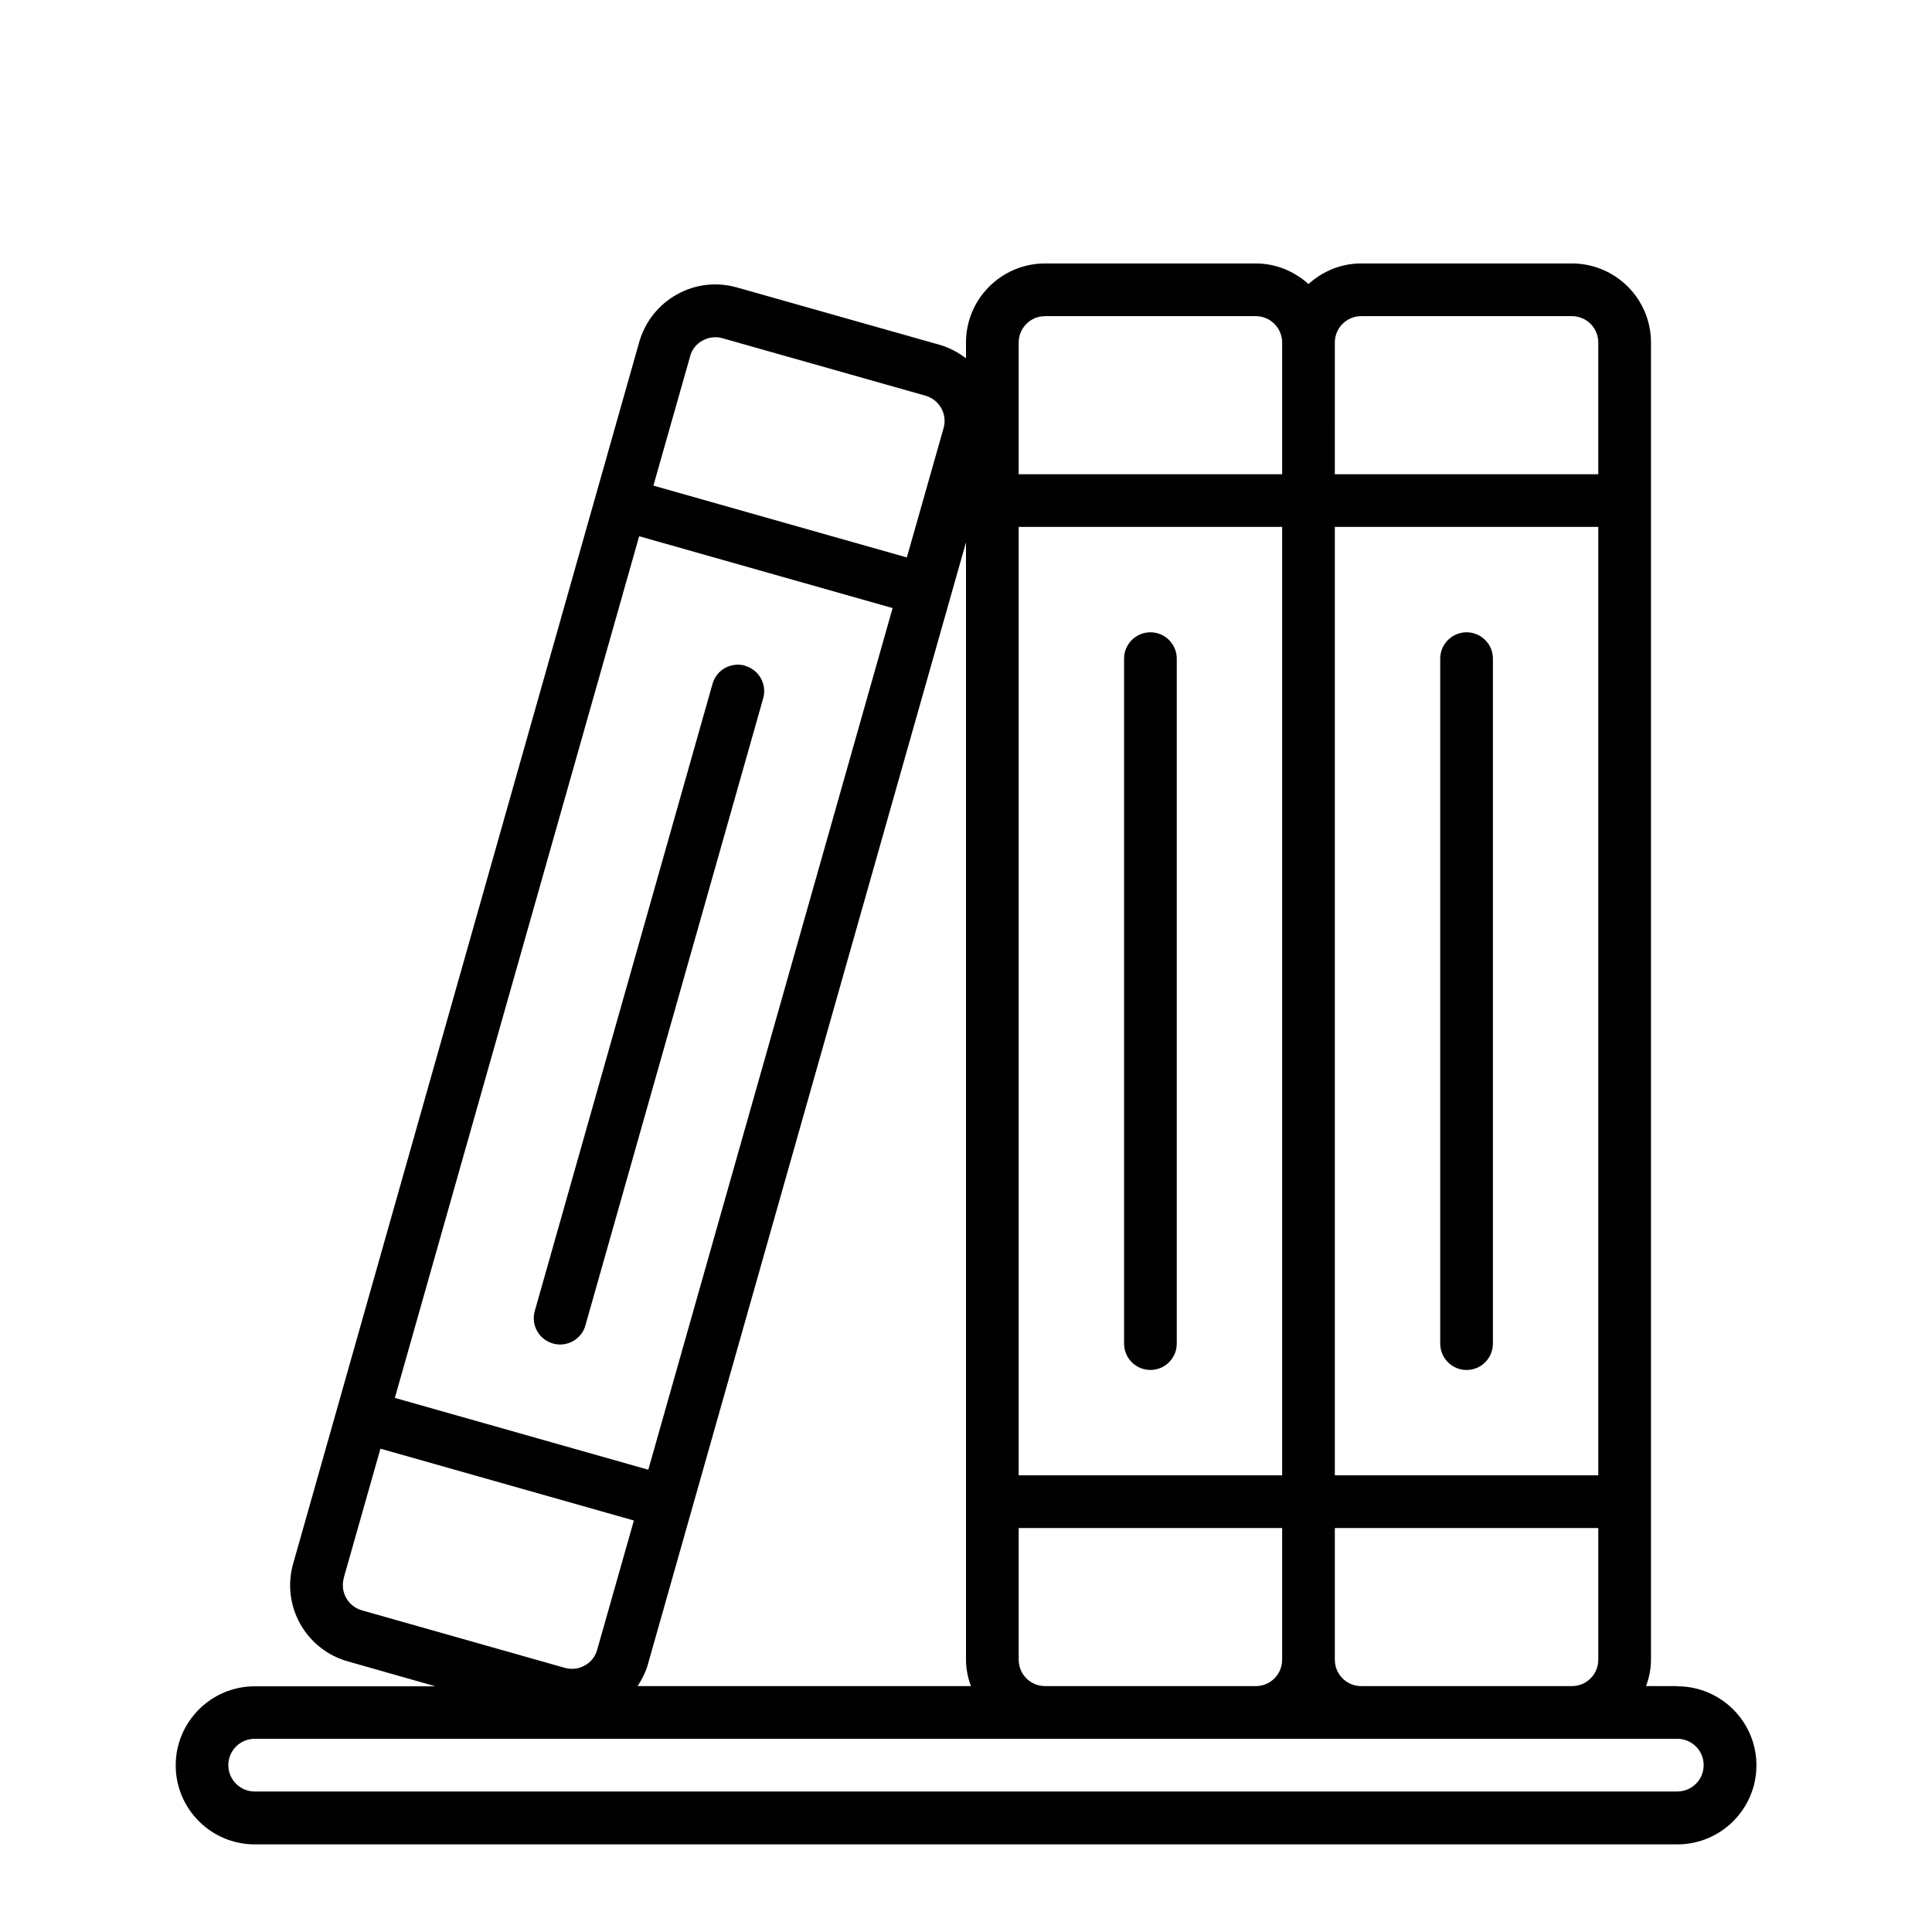 <svg xmlns="http://www.w3.org/2000/svg" version="1.1" viewBox="-5.0 -10.0 110.0 110.0">
 <path d="m37.422 27.898c-0.801-0.219-1.629 0.238-1.852 1.031l-10.121 35.711c-0.23 0.801 0.238 1.629 1.031 1.852 0.141 0.039 0.27 0.059 0.41 0.059 0.648 0 1.262-0.43 1.441-1.09l10.121-35.699c0.23-0.801-0.238-1.629-1.031-1.852z"/>
 <path d="m90.5 86h-1.781c0.172-0.469 0.281-0.969 0.281-1.5v-75c0-2.481-2.019-4.5-4.5-4.5h-12c-1.16 0-2.199 0.449-3 1.172-0.801-0.719-1.84-1.172-3-1.172h-12c-2.481 0-4.5 2.019-4.5 4.5v0.898c-0.441-0.328-0.93-0.602-1.488-0.762l-11.551-3.269c-1.16-0.328-2.371-0.191-3.422 0.398-1.051 0.59-1.809 1.551-2.141 2.699l-19.707 69.566c-0.68 2.391 0.711 4.879 3.102 5.559l5 1.422h-10.289c-2.481 0-4.5 2.019-4.5 4.5s2.019 4.5 4.5 4.5h81c2.481 0 4.5-2.019 4.5-4.5s-2.019-4.5-4.5-4.5zm-19.5-72v-4.5c0-0.828 0.672-1.5 1.5-1.5h12c0.828 0 1.5 0.672 1.5 1.5v7.5h-15zm0 6h15v54h-15zm0 60v-3h15v7.5c0 0.828-0.672 1.5-1.5 1.5h-12c-0.828 0-1.5-0.672-1.5-1.5zm-18-70.5c0-0.828 0.672-1.5 1.5-1.5h12c0.828 0 1.5 0.672 1.5 1.5v7.5h-15zm0 10.5h15v54h-15zm0 57h15v7.5c0 0.828-0.672 1.5-1.5 1.5h-12c-0.828 0-1.5-0.672-1.5-1.5zm-18.711-66.711c0.109-0.391 0.359-0.711 0.711-0.898 0.23-0.129 0.48-0.191 0.73-0.191 0.141 0 0.281 0.02 0.41 0.059l11.551 3.269c0.801 0.23 1.262 1.059 1.031 1.852l-2.09 7.359-14.43-4.09 2.09-7.359zm-2.898 10.242 14.43 4.09-13.91 49.059-14.43-4.09zm-16.82 59.309 2.09-7.359 14.43 4.09-2.09 7.359c-0.109 0.391-0.359 0.711-0.711 0.898-0.352 0.199-0.75 0.238-1.141 0.129l-11.539-3.269c-0.801-0.23-1.262-1.059-1.031-1.852zm17.32 4.91 18.109-63.871v63.621c0 0.531 0.109 1.031 0.281 1.5h-18.98c0.25-0.379 0.461-0.789 0.59-1.25zm58.609 7.25h-81c-0.828 0-1.5-0.672-1.5-1.5s0.672-1.5 1.5-1.5h81c0.828 0 1.5 0.672 1.5 1.5s-0.672 1.5-1.5 1.5z"/>
 <path d="m78.5 26c-0.828 0-1.5 0.672-1.5 1.5v39c0 0.828 0.672 1.5 1.5 1.5s1.5-0.672 1.5-1.5v-39c0-0.828-0.672-1.5-1.5-1.5z"/>
 <path d="m60.5 26c-0.828 0-1.5 0.672-1.5 1.5v39c0 0.828 0.672 1.5 1.5 1.5s1.5-0.672 1.5-1.5v-39c0-0.828-0.672-1.5-1.5-1.5z"/>
</svg>
